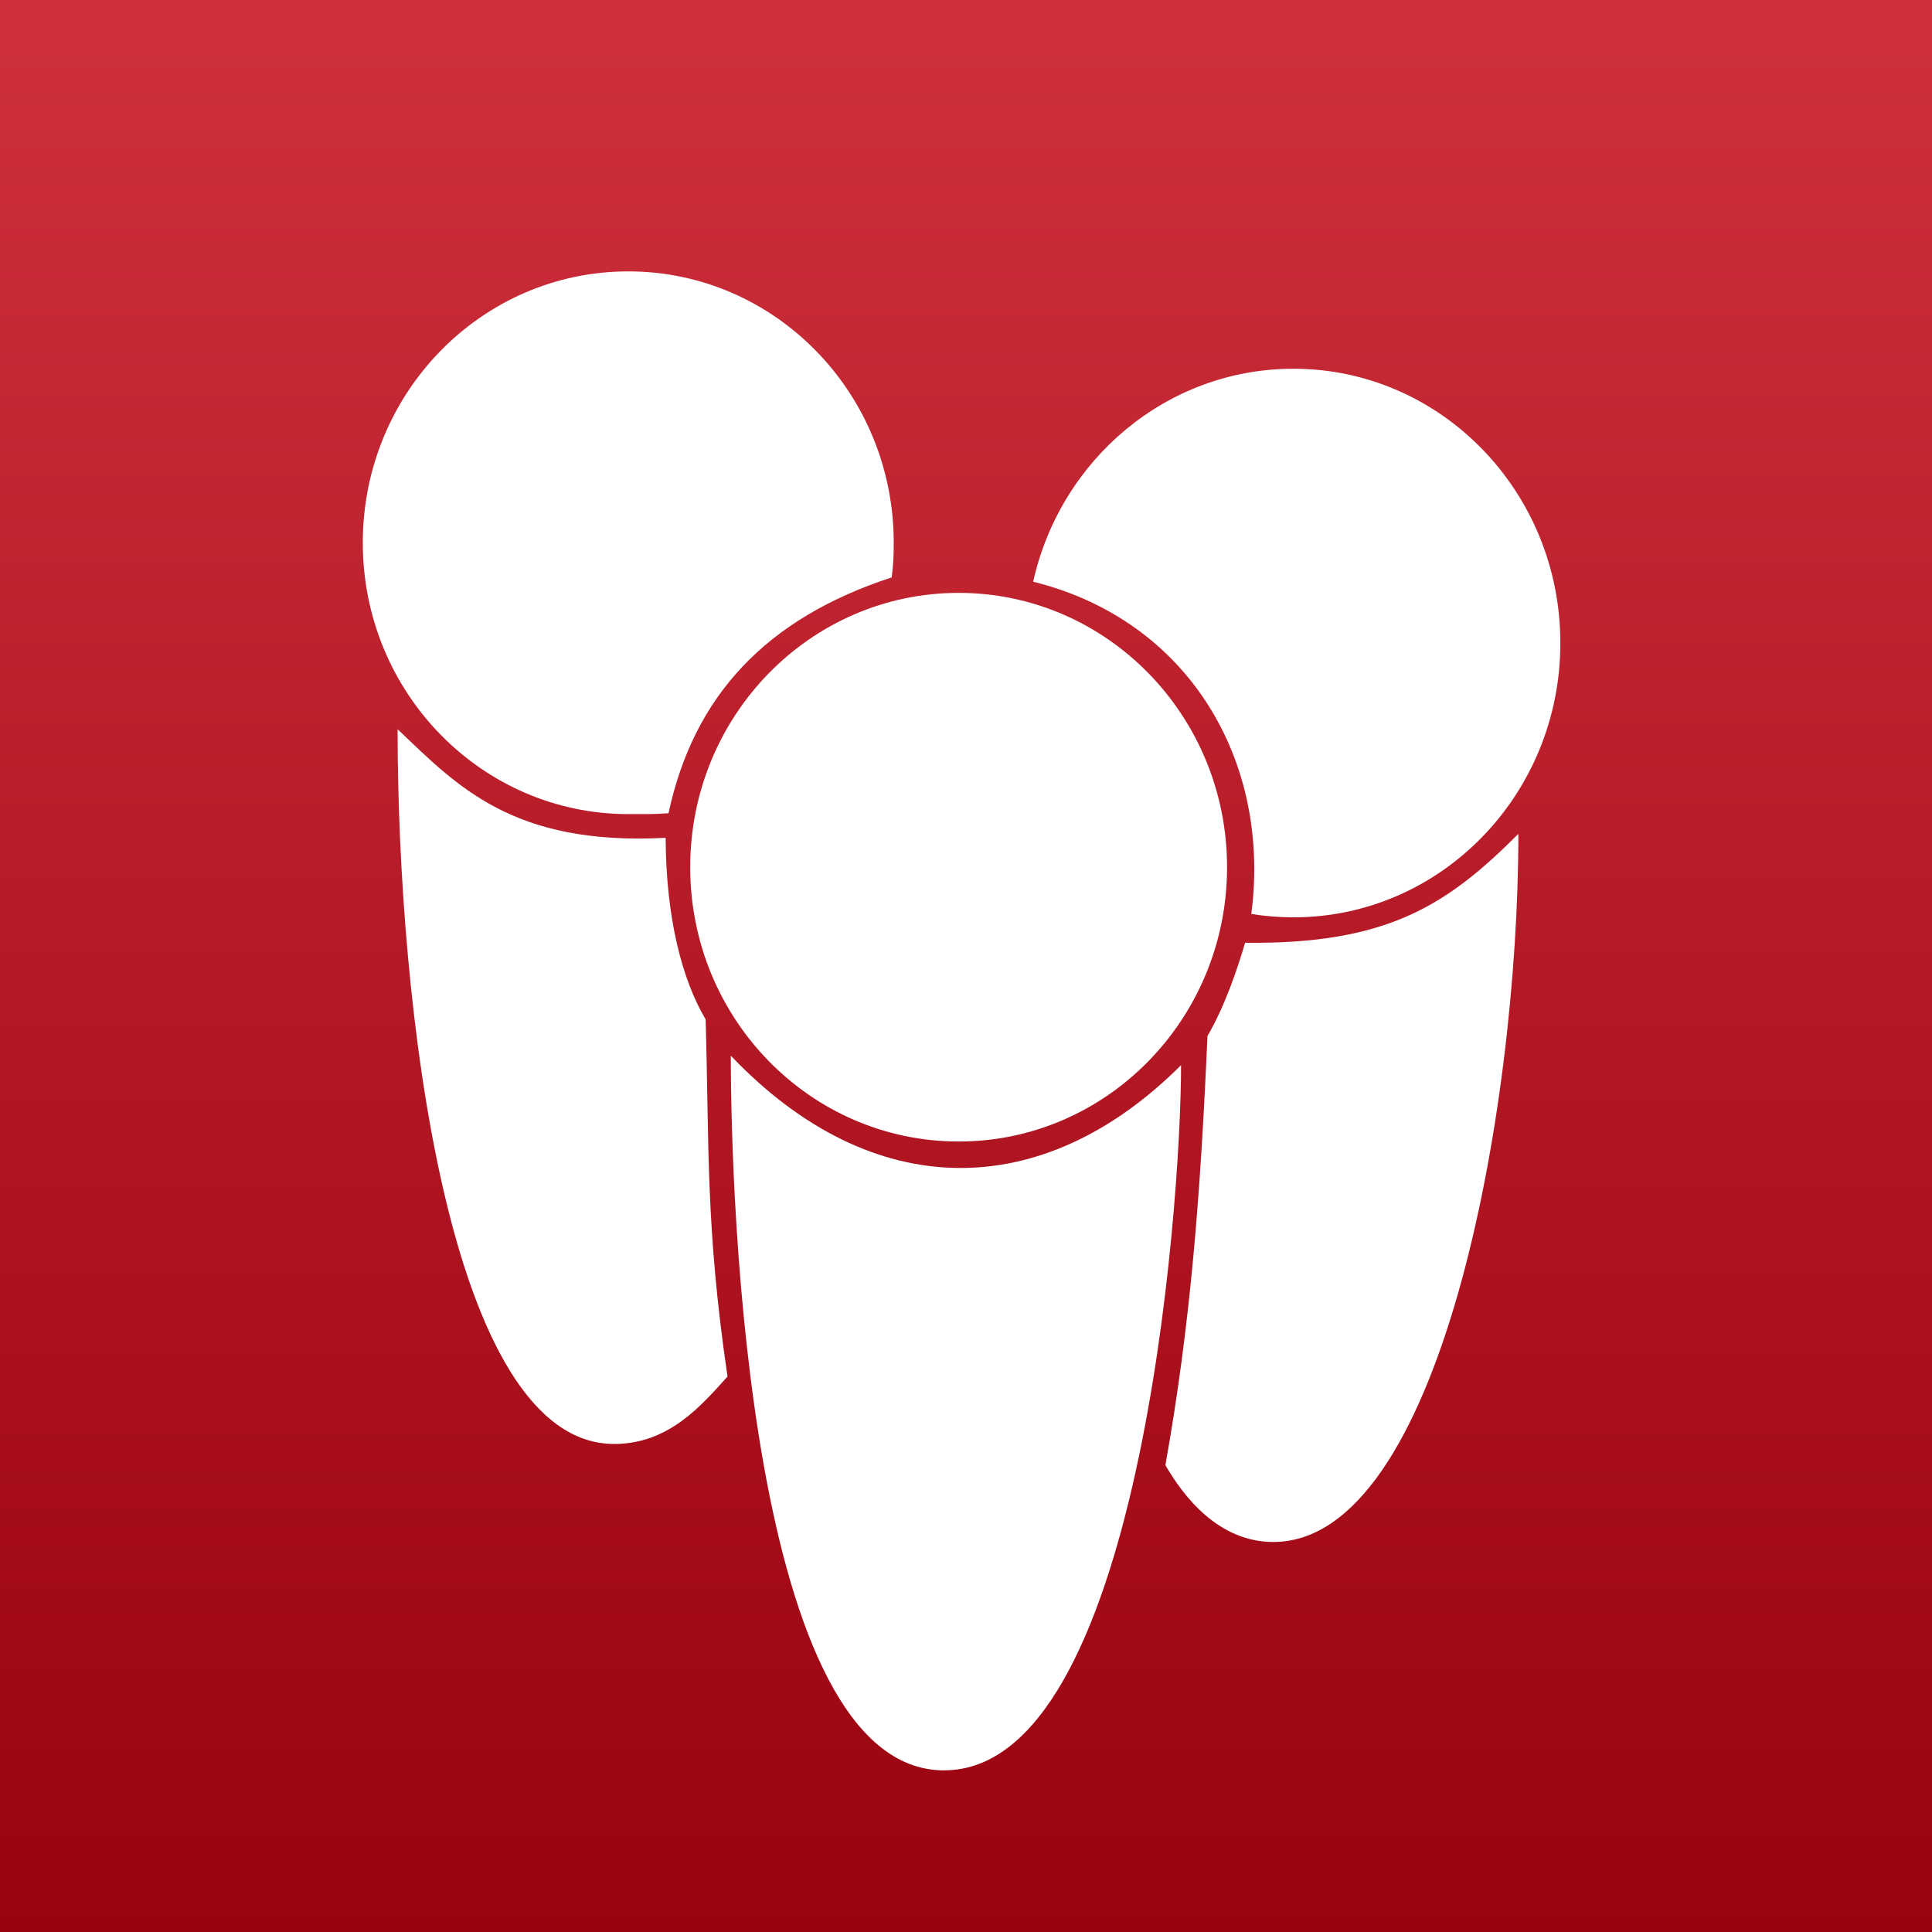 <?xml version="1.0" encoding="UTF-8" standalone="no"?>
<!-- Created with Inkscape (http://www.inkscape.org/) -->

<svg
   xmlns:dc="http://purl.org/dc/elements/1.1/"
   xmlns:cc="http://creativecommons.org/ns#"
   xmlns:rdf="http://www.w3.org/1999/02/22-rdf-syntax-ns#"
   xmlns:svg="http://www.w3.org/2000/svg"
   xmlns="http://www.w3.org/2000/svg"
   xmlns:xlink="http://www.w3.org/1999/xlink"
   xmlns:sodipodi="http://sodipodi.sourceforge.net/DTD/sodipodi-0.dtd"
   xmlns:inkscape="http://www.inkscape.org/namespaces/inkscape"
   width="64"
   height="64"
   viewBox="0 0 64 64"
   id="svg2"
   version="1.1"
   inkscape:version="0.91 r13725"
   sodipodi:docname="crowdcontrol.svg"
   inkscape:export-filename="/Users/Danny/Desktop/crowdcontrol60x2.png"
   inkscape:export-xdpi="168.75"
   inkscape:export-ydpi="168.75">
  <rect x="0" y="0" width="64" height="64" fill="#333333" stroke="none"/>
  <defs
     id="defs4">
    <linearGradient
       inkscape:collect="always"
       id="linearGradient4246">
      <stop
         style="stop-color:#9a020f;stop-opacity:1"
         offset="0"
         id="stop4248" />
      <stop
         style="stop-color:#ce313c;stop-opacity:1"
         offset="1"
         id="stop4250" />
    </linearGradient>
    <linearGradient
       inkscape:collect="always"
       xlink:href="#linearGradient4246"
       id="linearGradient4252"
       x1="31.902"
       y1="64.049"
       x2="31.902"
       y2="0.098"
       gradientUnits="userSpaceOnUse" />
  </defs>
  <sodipodi:namedview
     id="base"
     pagecolor="#ffffff"
     bordercolor="#666666"
     borderopacity="1.0"
     inkscape:pageopacity="0.0"
     inkscape:pageshadow="2"
     inkscape:zoom="7.236796"
     inkscape:cx="33.971516"
     inkscape:cy="36.0066"
     inkscape:document-units="px"
     inkscape:current-layer="layer2"
     showgrid="false"
     units="px"
     inkscape:window-width="1281"
     inkscape:window-height="865"
     inkscape:window-x="587"
     inkscape:window-y="34"
     inkscape:window-maximized="0" />
  <g
     inkscape:groupmode="layer"
     id="layer2"
     inkscape:label="Layer 2"
     style="display:inline;opacity:1">
    <rect
       style="fill:url(#linearGradient4252);fill-opacity:1;stroke:none"
       id="rect4244"
       width="64"
       height="64"
       x="0"
       y="0" />
    <path
       transform="scale(1,-1)"
       style="fill:#ffffff;fill-opacity:1;stroke:none"
       d="m 29.606,-17.979 c 0,4.965 -3.937,8.989 -8.794,8.989 -4.857,10e-8 -8.794,-4.025 -8.794,-8.989 0,-4.965 3.937,-8.989 8.794,-8.989 0.513,0 0.826,-0.007 1.333,0.028 0.836,3.888 3.227,6.451 7.393,7.813 0.056,0.409 0.067,0.724 0.067,1.149 z"
       id="path4254"
       inkscape:connector-curvature="0"
       sodipodi:nodetypes="ssssccs" />
    <ellipse
       style="fill:#ffffff;fill-opacity:1;stroke:none"
       id="path4296"
       cx="31.756"
       cy="28.727"
       rx="8.892"
       ry="9.087" />
    <path
       style="fill:#ffffff;fill-opacity:1;stroke:none"
       d="m 51.689,21.301 c 0,5.019 -3.959,9.087 -8.843,9.087 -0.475,0 -0.941,-0.038 -1.395,-0.112 0.661,-5.05 -2.058,-9.727 -7.226,-11.006 0.898,-4.04 4.417,-7.055 8.621,-7.055 4.884,0 8.843,4.068 8.843,9.087 z"
       id="path4298"
       inkscape:connector-curvature="0"
       sodipodi:nodetypes="ssccss" />
    <path
       style="fill:#ffffff;fill-opacity:1;fill-rule:evenodd;stroke:none;stroke-width:1px;stroke-linecap:butt;stroke-linejoin:miter;stroke-opacity:1"
       d="m 31.264,58.645 c 6.462,0.015 7.86,-18.585 7.86,-23.361 -4.553,4.553 -10.2,4.635 -14.915,-0.313 0,4.81 0.594,23.66 7.056,23.675 z"
       id="path4304"
       inkscape:connector-curvature="0"
       sodipodi:nodetypes="zccz" />
    <path
       style="fill:#ffffff;fill-opacity:1;fill-rule:evenodd;stroke:none;stroke-width:1px;stroke-linecap:butt;stroke-linejoin:miter;stroke-opacity:1"
       d="m 22.05,27.753 c 0.013,2.685 0.553,4.712 1.325,6.016 0.123,4.194 -0.01,6.829 0.725,11.83 -0.871,0.968 -1.951,2.234 -3.754,2.234 -5.528,0 -7.175,-14.591 -7.175,-23.676 1.975,1.877 3.808,3.864 8.878,3.597 z"
       id="path4346"
       inkscape:connector-curvature="0"
       sodipodi:nodetypes="cccscc" />
    <path
       style="fill:#ffffff;fill-opacity:1;fill-rule:evenodd;stroke:none;stroke-width:1px;stroke-linecap:butt;stroke-linejoin:miter;stroke-opacity:1"
       d="m 41.245,31.23 c -0.244,0.836 -0.66,2.082 -1.246,3.09 -0.234,5.312 -0.561,9.546 -1.394,14.215 0.579,1.002 1.737,2.545 3.575,2.545 5.5,0 8.118,-14.161 8.118,-23.457 -2.358,2.36 -4.34,3.664 -9.053,3.607 z"
       id="path4348"
       inkscape:connector-curvature="0"
       sodipodi:nodetypes="cccscc" />
  </g>
</svg>
